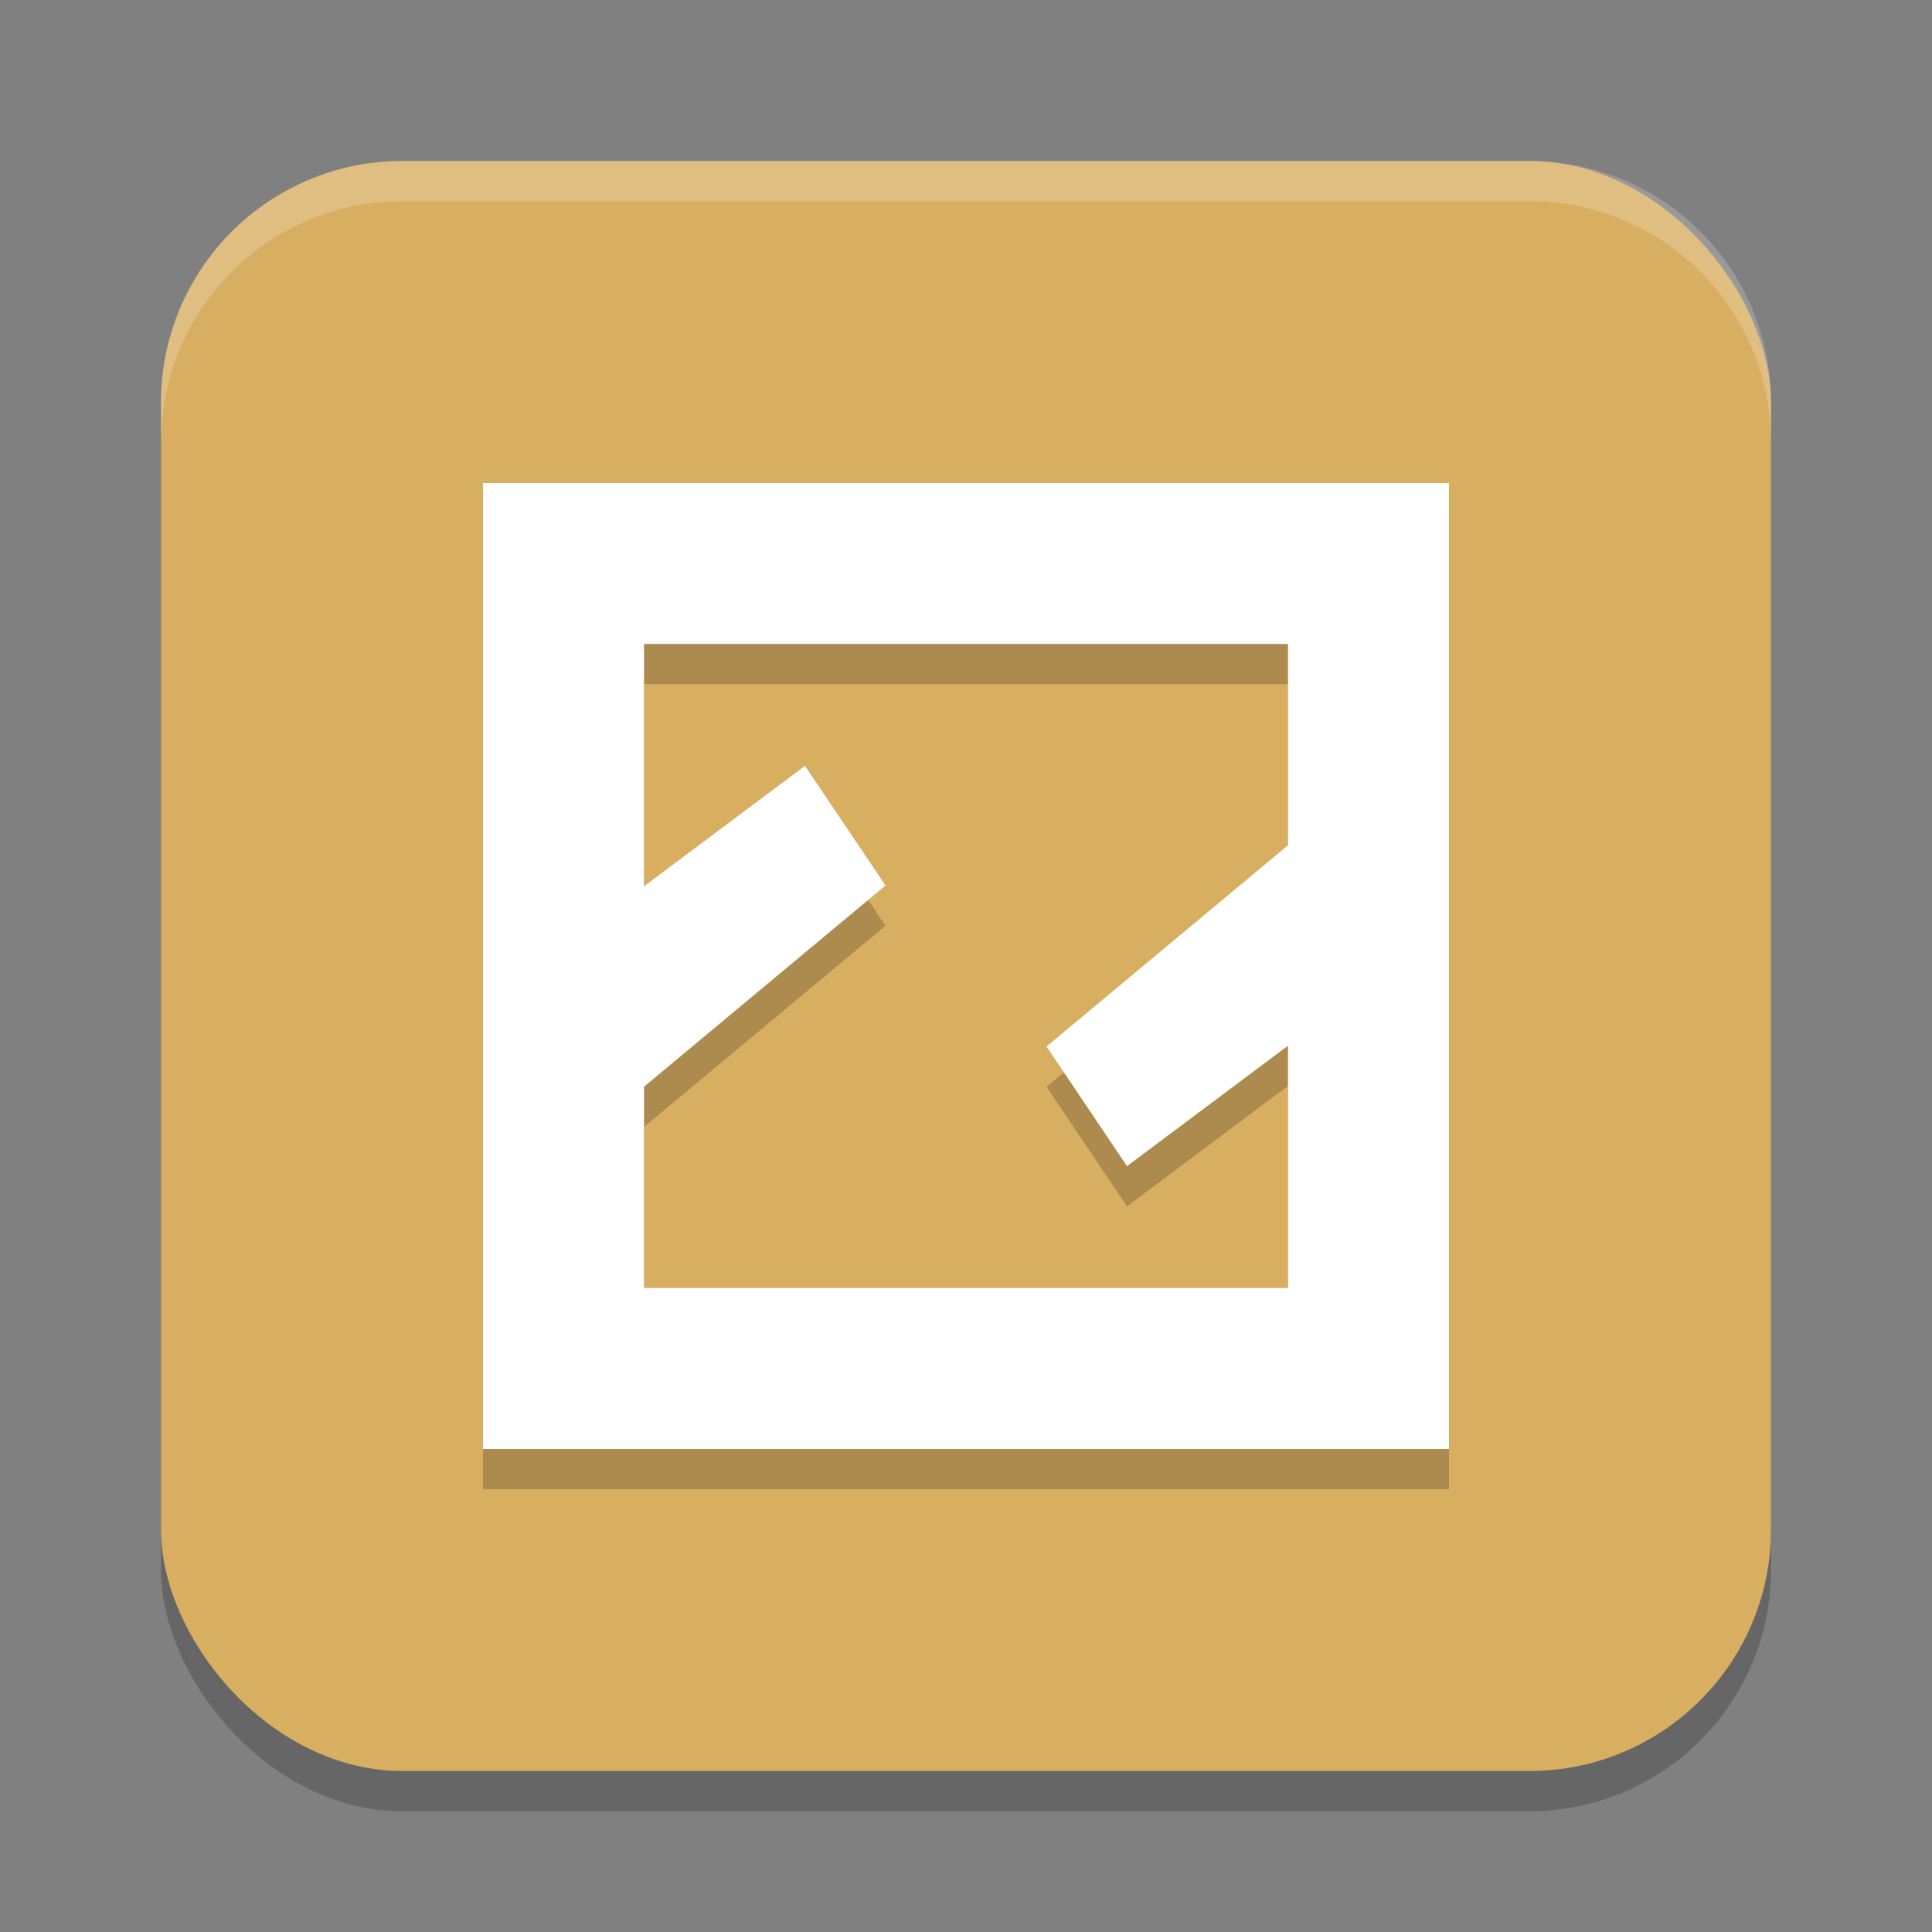 <?xml version="1.0" encoding="UTF-8" standalone="no"?>
<svg
   xmlns:dc="http://purl.org/dc/elements/1.1/"
   xmlns:cc="http://creativecommons.org/ns#"
   xmlns:rdf="http://www.w3.org/1999/02/22-rdf-syntax-ns#"
   xmlns:svg="http://www.w3.org/2000/svg"
   xmlns="http://www.w3.org/2000/svg"
   xmlns:sodipodi="http://sodipodi.sourceforge.net/DTD/sodipodi-0.dtd"
   xmlns:inkscape="http://www.inkscape.org/namespaces/inkscape"
   width="48"
   height="48"
   version="1.1"
   id="svg14"
   sodipodi:docname="zrythm.svg"
   inkscape:version="0.92.5 (2060ec1f9f, 2020-04-08)">
  <rect width="100%" height="100%" fill="#808080" stroke="none"/>
  <defs
     id="defs18" />
  <sodipodi:namedview
     pagecolor="#ffffff"
     bordercolor="#debc7c"
     borderopacity="1"
     objecttolerance="10"
     gridtolerance="10"
     guidetolerance="10"
     inkscape:pageopacity="0"
     inkscape:pageshadow="2"
     inkscape:window-width="783"
     inkscape:window-height="480"
     id="namedview16"
     showgrid="false"
     inkscape:zoom="4.9166667"
     inkscape:cx="24"
     inkscape:cy="24"
     inkscape:window-x="0"
     inkscape:window-y="28"
     inkscape:window-maximized="0"
     inkscape:current-layer="g12" />
  <g
     transform="matrix(2,0,0,2,2,2)"
     id="g12">
    <rect
       x="1"
       y="1.5"
       width="20"
       height="20"
       ry="3"
       style="opacity:.2"
       id="rect2" />
    <rect
       x="1"
       y="1"
       width="20"
       height="20"
       ry="3"
       style="fill:#d8ae61;fill-opacity:1"
       id="rect4" />
    <path
       d="m5 5.5v12h12v-12zm2 2h8v2.5l-3 2.5 1 1.486 2-1.496v3.01h-8v-2.5l3-2.5-1-1.486-2 1.496z"
       style="opacity:.2"
       id="path6" />
    <path
       d="m5 5v12h12v-12zm2 2h8v2.5l-3 2.5 1 1.486 2-1.496v3.01h-8v-2.5l3-2.5-1-1.486-2 1.496z"
       style="fill:#ffffff"
       id="path8" />
    <path
       d="m4 1c-1.662 0-3 1.338-3 3v0.5c0-1.662 1.338-3 3-3h14c1.662 0 3 1.338 3 3v-0.5c0-1.662-1.338-3-3-3z"
       style="fill:#ffffff;opacity:.2"
       id="path10" />
  </g>
</svg>
